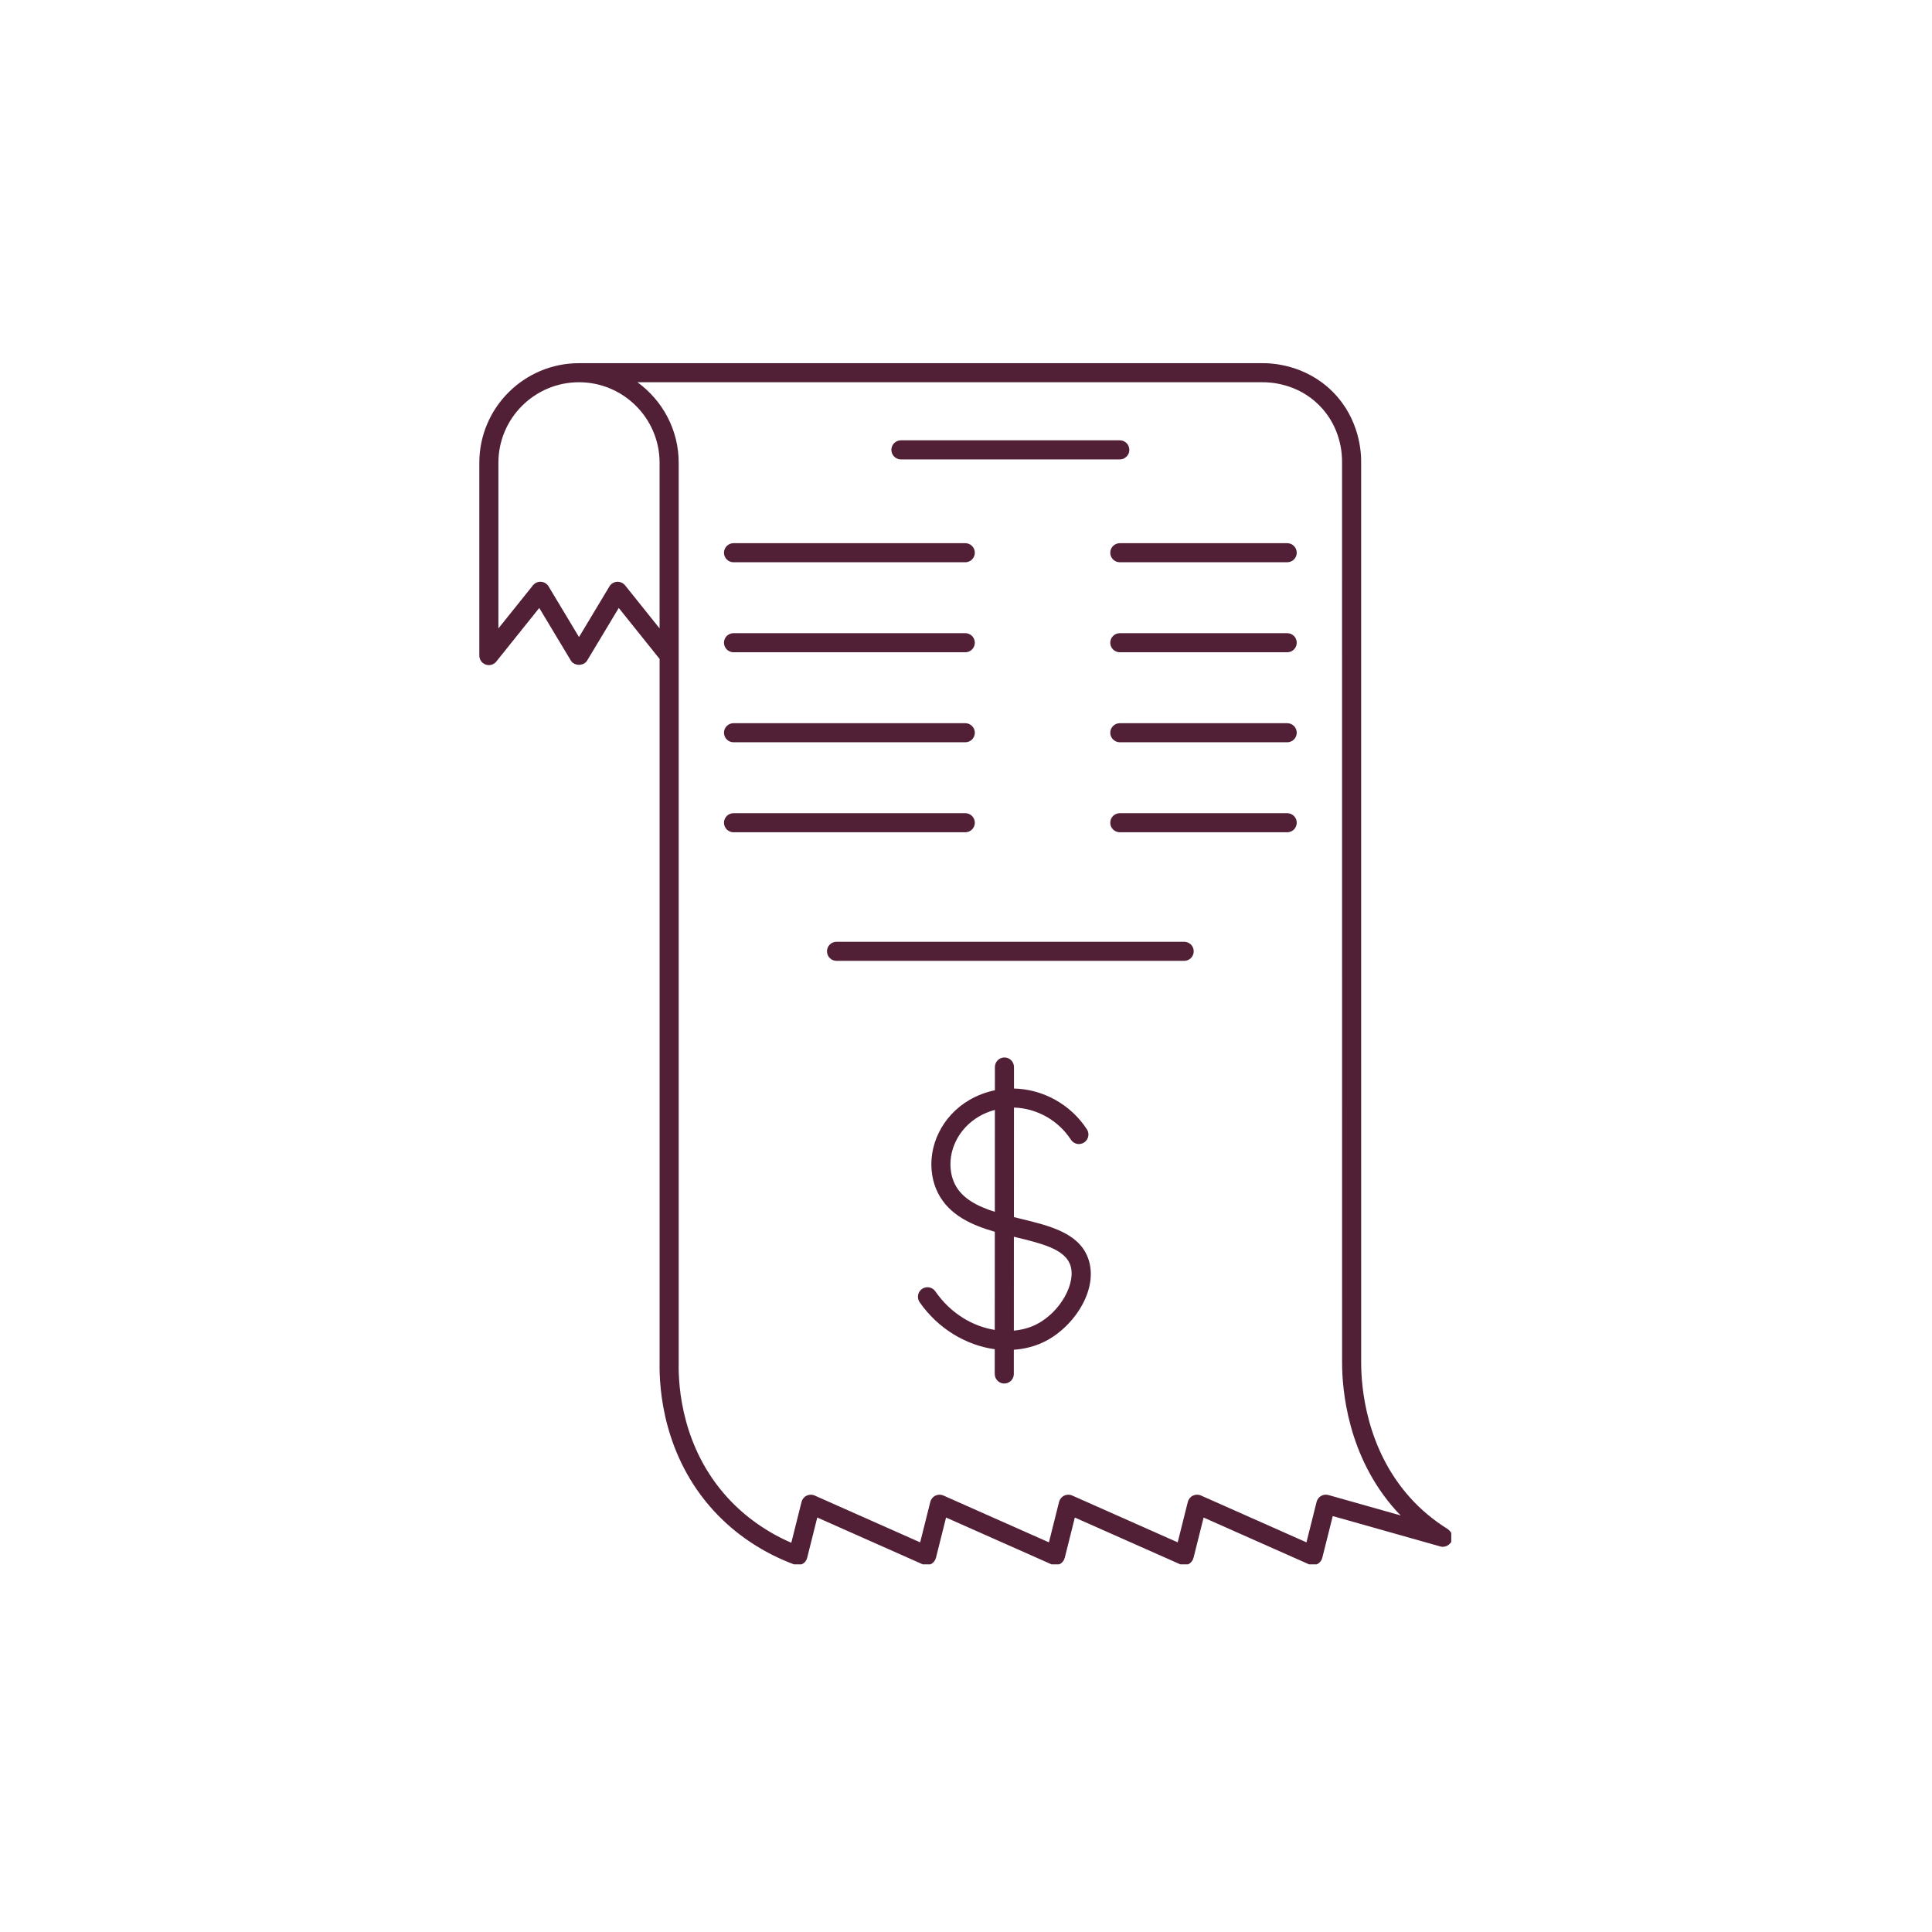 <svg xmlns="http://www.w3.org/2000/svg" xmlns:xlink="http://www.w3.org/1999/xlink" width="755" zoomAndPan="magnify" viewBox="0 0 567 567" height="755" preserveAspectRatio="xMidYMid meet" version="1.0"><defs><clipPath id="0ee18c8c0c"><path d="M 140.672 106.48 L 425.918 106.48 L 425.918 459.109 L 140.672 459.109 Z M 140.672 106.48 " clip-rule="nonzero"/></clipPath></defs><g clip-path="url(#0ee18c8c0c)"><path fill="#512036" d="M 426.191 451.211 C 426.199 451.02 426.207 450.832 426.172 450.645 C 426.141 450.496 426.082 450.363 426.035 450.223 C 425.961 450.023 425.895 449.832 425.777 449.652 C 425.703 449.535 425.602 449.438 425.508 449.332 C 425.359 449.164 425.215 449.004 425.023 448.875 C 424.984 448.848 424.965 448.805 424.918 448.777 C 420.742 446.176 417.023 443.082 413.871 439.574 C 400.875 425.133 399.473 407.047 399.473 399.941 L 399.465 135.863 C 399.527 132.988 399.125 122.98 391.086 114.949 C 383.086 106.961 373.184 106.523 370.215 106.586 C 370.215 106.586 370.211 106.586 370.211 106.586 L 169.922 106.586 C 153.797 106.582 140.672 119.691 140.672 135.797 L 140.672 192.398 C 140.672 193.586 141.426 194.648 142.543 195.039 C 143.66 195.434 144.914 195.078 145.656 194.148 L 158.258 178.422 L 167.523 193.844 C 168.535 195.527 171.316 195.527 172.324 193.844 L 181.59 178.422 L 193.578 193.383 L 193.578 399.891 C 193.426 407.574 194.664 427.199 209.43 443.34 C 215.82 450.332 224.043 455.805 233.199 459.176 C 233.254 459.195 233.309 459.184 233.359 459.203 C 233.406 459.215 233.438 459.25 233.484 459.262 C 233.574 459.285 233.664 459.262 233.758 459.273 C 233.895 459.293 234.027 459.344 234.164 459.344 C 234.258 459.344 234.348 459.312 234.441 459.305 C 234.539 459.293 234.633 459.281 234.73 459.258 C 234.98 459.203 235.219 459.117 235.449 458.996 C 235.512 458.965 235.582 458.941 235.645 458.902 C 235.926 458.727 236.18 458.512 236.383 458.238 C 236.41 458.207 236.422 458.168 236.441 458.137 C 236.578 457.941 236.707 457.742 236.789 457.508 C 236.805 457.457 236.797 457.406 236.812 457.359 C 236.828 457.309 236.863 457.277 236.875 457.227 L 239.852 445.359 L 270.82 459.105 C 270.895 459.137 270.977 459.125 271.051 459.152 C 271.133 459.18 271.191 459.238 271.273 459.258 C 271.391 459.285 271.508 459.262 271.629 459.273 C 271.734 459.289 271.844 459.344 271.953 459.344 C 272.051 459.344 272.145 459.312 272.242 459.305 C 272.328 459.293 272.414 459.285 272.496 459.266 C 272.781 459.211 273.051 459.117 273.305 458.977 C 273.336 458.957 273.375 458.949 273.406 458.93 C 273.684 458.758 273.926 458.539 274.133 458.281 C 274.188 458.215 274.219 458.141 274.266 458.07 C 274.352 457.941 274.449 457.824 274.516 457.684 C 274.551 457.602 274.543 457.523 274.57 457.445 C 274.598 457.367 274.652 457.309 274.672 457.227 L 277.648 445.363 L 308.613 459.105 C 308.691 459.141 308.77 459.129 308.844 459.156 C 308.926 459.184 308.984 459.242 309.066 459.262 C 309.188 459.289 309.305 459.266 309.422 459.277 C 309.531 459.293 309.641 459.348 309.746 459.348 C 309.848 459.348 309.938 459.316 310.035 459.305 C 310.125 459.297 310.207 459.285 310.293 459.27 C 310.574 459.215 310.844 459.117 311.098 458.977 C 311.133 458.957 311.168 458.949 311.203 458.93 C 311.48 458.762 311.719 458.543 311.926 458.285 C 311.98 458.219 312.012 458.145 312.062 458.074 C 312.145 457.945 312.242 457.828 312.309 457.684 C 312.344 457.605 312.336 457.523 312.363 457.445 C 312.391 457.371 312.449 457.312 312.469 457.23 L 315.441 445.367 L 346.41 459.109 C 346.488 459.145 346.566 459.133 346.641 459.156 C 346.723 459.184 346.781 459.242 346.863 459.266 C 346.98 459.293 347.102 459.266 347.219 459.281 C 347.328 459.293 347.438 459.352 347.543 459.352 C 347.645 459.352 347.734 459.32 347.832 459.309 C 347.922 459.301 348.004 459.289 348.09 459.273 C 348.375 459.215 348.641 459.121 348.891 458.984 C 348.93 458.965 348.969 458.957 349 458.934 C 349.273 458.766 349.516 458.547 349.719 458.289 C 349.777 458.223 349.812 458.145 349.859 458.07 C 349.945 457.945 350.039 457.832 350.105 457.688 C 350.137 457.609 350.129 457.527 350.156 457.449 C 350.184 457.371 350.242 457.316 350.262 457.234 L 353.234 445.367 L 384.203 459.113 C 384.277 459.145 384.355 459.137 384.434 459.16 C 384.512 459.188 384.57 459.246 384.656 459.266 C 384.879 459.324 385.105 459.348 385.324 459.352 C 385.328 459.352 385.332 459.352 385.332 459.352 C 385.332 459.352 385.336 459.352 385.336 459.352 C 385.336 459.352 385.34 459.352 385.34 459.352 C 385.352 459.352 385.363 459.348 385.371 459.348 C 385.652 459.344 385.926 459.293 386.184 459.211 C 386.281 459.18 386.363 459.129 386.457 459.086 C 386.625 459.012 386.793 458.934 386.941 458.824 C 387.039 458.758 387.117 458.68 387.199 458.602 C 387.328 458.484 387.445 458.363 387.551 458.227 C 387.625 458.125 387.688 458.02 387.754 457.91 C 387.797 457.832 387.855 457.77 387.895 457.684 C 387.922 457.621 387.914 457.551 387.941 457.484 C 387.973 457.395 388.031 457.324 388.051 457.23 L 391.133 444.934 L 422.641 453.832 C 422.906 453.914 423.18 453.961 423.453 453.961 C 423.543 453.961 423.629 453.938 423.719 453.926 C 423.773 453.922 423.828 453.918 423.883 453.906 C 424.52 453.809 425.113 453.492 425.555 452.984 C 425.602 452.93 425.648 452.879 425.691 452.82 C 425.738 452.758 425.797 452.711 425.836 452.641 C 425.91 452.523 425.926 452.395 425.977 452.266 C 426.031 452.148 426.121 452.047 426.16 451.918 C 426.176 451.859 426.16 451.805 426.172 451.746 C 426.191 451.562 426.191 451.391 426.191 451.211 Z M 181.07 170.742 C 180.16 170.801 179.332 171.305 178.859 172.09 L 169.926 186.961 L 160.992 172.09 C 160.52 171.305 159.691 170.801 158.781 170.742 C 158.719 170.738 158.656 170.734 158.594 170.734 C 157.746 170.734 156.941 171.117 156.41 171.785 L 146.27 184.43 L 146.27 135.797 C 146.27 122.777 156.883 112.18 169.922 112.18 C 182.965 112.18 193.574 122.777 193.574 135.797 L 193.574 184.43 L 183.445 171.781 C 182.871 171.066 181.984 170.691 181.07 170.742 Z M 389.863 438.758 C 389.137 438.547 388.352 438.652 387.703 439.031 C 387.047 439.41 386.574 440.039 386.391 440.77 L 383.418 452.641 L 352.449 438.895 C 351.695 438.559 350.836 438.582 350.086 438.941 C 349.344 439.301 348.801 439.973 348.602 440.773 L 345.629 452.641 L 314.66 438.898 C 313.906 438.562 313.043 438.586 312.301 438.941 C 311.555 439.305 311.012 439.977 310.812 440.777 L 307.84 452.645 L 276.871 438.902 C 276.113 438.566 275.254 438.586 274.508 438.945 C 273.762 439.309 273.219 439.98 273.02 440.781 L 270.051 452.648 L 239.082 438.902 C 238.328 438.566 237.465 438.59 236.719 438.949 C 235.977 439.309 235.434 439.98 235.234 440.781 L 232.23 452.766 C 225.082 449.676 218.672 445.16 213.562 439.574 C 200.16 424.926 199.039 407.027 199.18 399.957 L 199.18 135.797 C 199.18 126.09 194.395 117.5 187.078 112.18 L 370.211 112.18 C 370.223 112.18 370.234 112.176 370.246 112.172 C 370.258 112.172 370.27 112.18 370.281 112.18 C 372.562 112.133 380.641 112.43 387.125 118.906 C 393.594 125.367 393.922 133.414 393.863 135.793 L 393.875 399.941 C 393.875 407.691 395.418 427.43 409.707 443.32 C 410.148 443.812 410.629 444.273 411.09 444.75 Z M 389.863 438.758 " fill-opacity="1" fill-rule="nonzero"/></g><path fill="#512036" d="M 264.398 134.824 L 328.637 134.824 C 330.188 134.824 331.438 133.57 331.438 132.023 C 331.438 130.477 330.188 129.223 328.637 129.223 L 264.398 129.223 C 262.852 129.223 261.598 130.477 261.598 132.023 C 261.598 133.57 262.852 134.824 264.398 134.824 Z M 264.398 134.824 " fill-opacity="1" fill-rule="nonzero"/><path fill="#512036" d="M 347.535 276.391 L 245.504 276.391 C 243.953 276.391 242.703 277.645 242.703 279.188 C 242.703 280.734 243.953 281.988 245.504 281.988 L 347.535 281.988 C 349.082 281.988 350.332 280.734 350.332 279.188 C 350.332 277.645 349.082 276.391 347.535 276.391 Z M 347.535 276.391 " fill-opacity="1" fill-rule="nonzero"/><path fill="#512036" d="M 215.273 165.012 L 283.289 165.012 C 284.84 165.012 286.09 163.758 286.09 162.215 C 286.09 160.668 284.84 159.414 283.289 159.414 L 215.273 159.414 C 213.727 159.414 212.473 160.668 212.473 162.215 C 212.473 163.758 213.727 165.012 215.273 165.012 Z M 215.273 165.012 " fill-opacity="1" fill-rule="nonzero"/><path fill="#512036" d="M 215.273 191.426 L 283.289 191.426 C 284.84 191.426 286.09 190.172 286.09 188.625 C 286.09 187.082 284.84 185.824 283.289 185.824 L 215.273 185.824 C 213.727 185.824 212.473 187.082 212.473 188.625 C 212.473 190.172 213.727 191.426 215.273 191.426 Z M 215.273 191.426 " fill-opacity="1" fill-rule="nonzero"/><path fill="#512036" d="M 215.273 217.84 L 283.289 217.84 C 284.84 217.84 286.09 216.586 286.09 215.043 C 286.09 213.496 284.84 212.242 283.289 212.242 L 215.273 212.242 C 213.727 212.242 212.473 213.496 212.473 215.043 C 212.473 216.586 213.727 217.84 215.273 217.84 Z M 215.273 217.84 " fill-opacity="1" fill-rule="nonzero"/><path fill="#512036" d="M 286.09 241.453 C 286.09 239.91 284.84 238.656 283.289 238.656 L 215.273 238.656 C 213.727 238.656 212.473 239.91 212.473 241.453 C 212.473 243 213.727 244.254 215.273 244.254 L 283.289 244.254 C 284.84 244.254 286.09 243.004 286.09 241.453 Z M 286.09 241.453 " fill-opacity="1" fill-rule="nonzero"/><path fill="#512036" d="M 377.77 159.414 L 328.641 159.414 C 327.094 159.414 325.84 160.668 325.84 162.215 C 325.84 163.758 327.094 165.012 328.641 165.012 L 377.77 165.012 C 379.316 165.012 380.566 163.758 380.566 162.215 C 380.566 160.668 379.312 159.414 377.77 159.414 Z M 377.77 159.414 " fill-opacity="1" fill-rule="nonzero"/><path fill="#512036" d="M 377.77 185.824 L 328.641 185.824 C 327.094 185.824 325.84 187.082 325.84 188.625 C 325.84 190.172 327.094 191.426 328.641 191.426 L 377.77 191.426 C 379.316 191.426 380.566 190.172 380.566 188.625 C 380.566 187.082 379.312 185.824 377.77 185.824 Z M 377.77 185.824 " fill-opacity="1" fill-rule="nonzero"/><path fill="#512036" d="M 377.77 212.242 L 328.641 212.242 C 327.094 212.242 325.84 213.496 325.84 215.043 C 325.84 216.586 327.094 217.84 328.641 217.84 L 377.77 217.84 C 379.316 217.84 380.566 216.586 380.566 215.043 C 380.566 213.496 379.312 212.242 377.77 212.242 Z M 377.77 212.242 " fill-opacity="1" fill-rule="nonzero"/><path fill="#512036" d="M 377.77 238.656 L 328.641 238.656 C 327.094 238.656 325.84 239.91 325.84 241.453 C 325.84 243 327.094 244.254 328.641 244.254 L 377.77 244.254 C 379.316 244.254 380.566 243 380.566 241.453 C 380.566 239.91 379.312 238.656 377.77 238.656 Z M 377.77 238.656 " fill-opacity="1" fill-rule="nonzero"/><path fill="#512036" d="M 299.59 357.691 C 298.914 357.527 298.234 357.359 297.562 357.191 L 297.578 325.047 C 304.211 325.234 310.562 328.746 314.289 334.48 C 315.133 335.777 316.867 336.148 318.16 335.301 C 319.457 334.457 319.828 332.723 318.98 331.426 C 314.227 324.113 306.078 319.648 297.582 319.457 L 297.582 313.148 C 297.582 311.602 296.332 310.348 294.785 310.348 C 293.238 310.348 291.984 311.598 291.984 313.145 L 291.98 319.965 C 289.383 320.5 286.895 321.434 284.566 322.777 C 276.539 327.418 272.141 336.367 273.613 345.047 C 273.914 346.828 274.473 348.527 275.266 350.105 C 278.555 356.602 285.129 359.531 291.957 361.504 L 291.941 390.297 C 285.668 389.297 279.156 385.688 274.492 378.977 C 273.613 377.707 271.867 377.391 270.598 378.273 C 269.324 379.156 269.012 380.902 269.895 382.172 C 275.293 389.949 283.574 394.832 291.938 395.965 L 291.934 403.23 C 291.934 404.781 293.184 406.035 294.73 406.035 C 294.734 406.035 294.734 406.035 294.734 406.035 C 296.277 406.035 297.535 404.785 297.535 403.238 L 297.535 396.125 C 300.75 395.895 303.887 395.105 306.77 393.629 C 315.488 389.168 322.746 377.938 319.215 368.953 C 316.395 361.762 307.852 359.695 299.59 357.691 Z M 280.262 347.578 C 279.723 346.508 279.34 345.344 279.137 344.113 C 278.047 337.73 281.355 331.105 287.367 327.629 C 288.828 326.781 290.375 326.164 291.977 325.73 L 291.961 355.645 C 286.844 354.02 282.383 351.766 280.262 347.578 Z M 304.223 388.645 C 302.238 389.66 299.957 390.285 297.543 390.508 L 297.555 362.961 C 297.789 363.02 298.035 363.078 298.27 363.137 C 305.457 364.875 312.246 366.52 314.008 371 C 316.094 376.312 311.246 385.051 304.223 388.645 Z M 304.223 388.645 " fill-opacity="1" fill-rule="nonzero"/></svg>